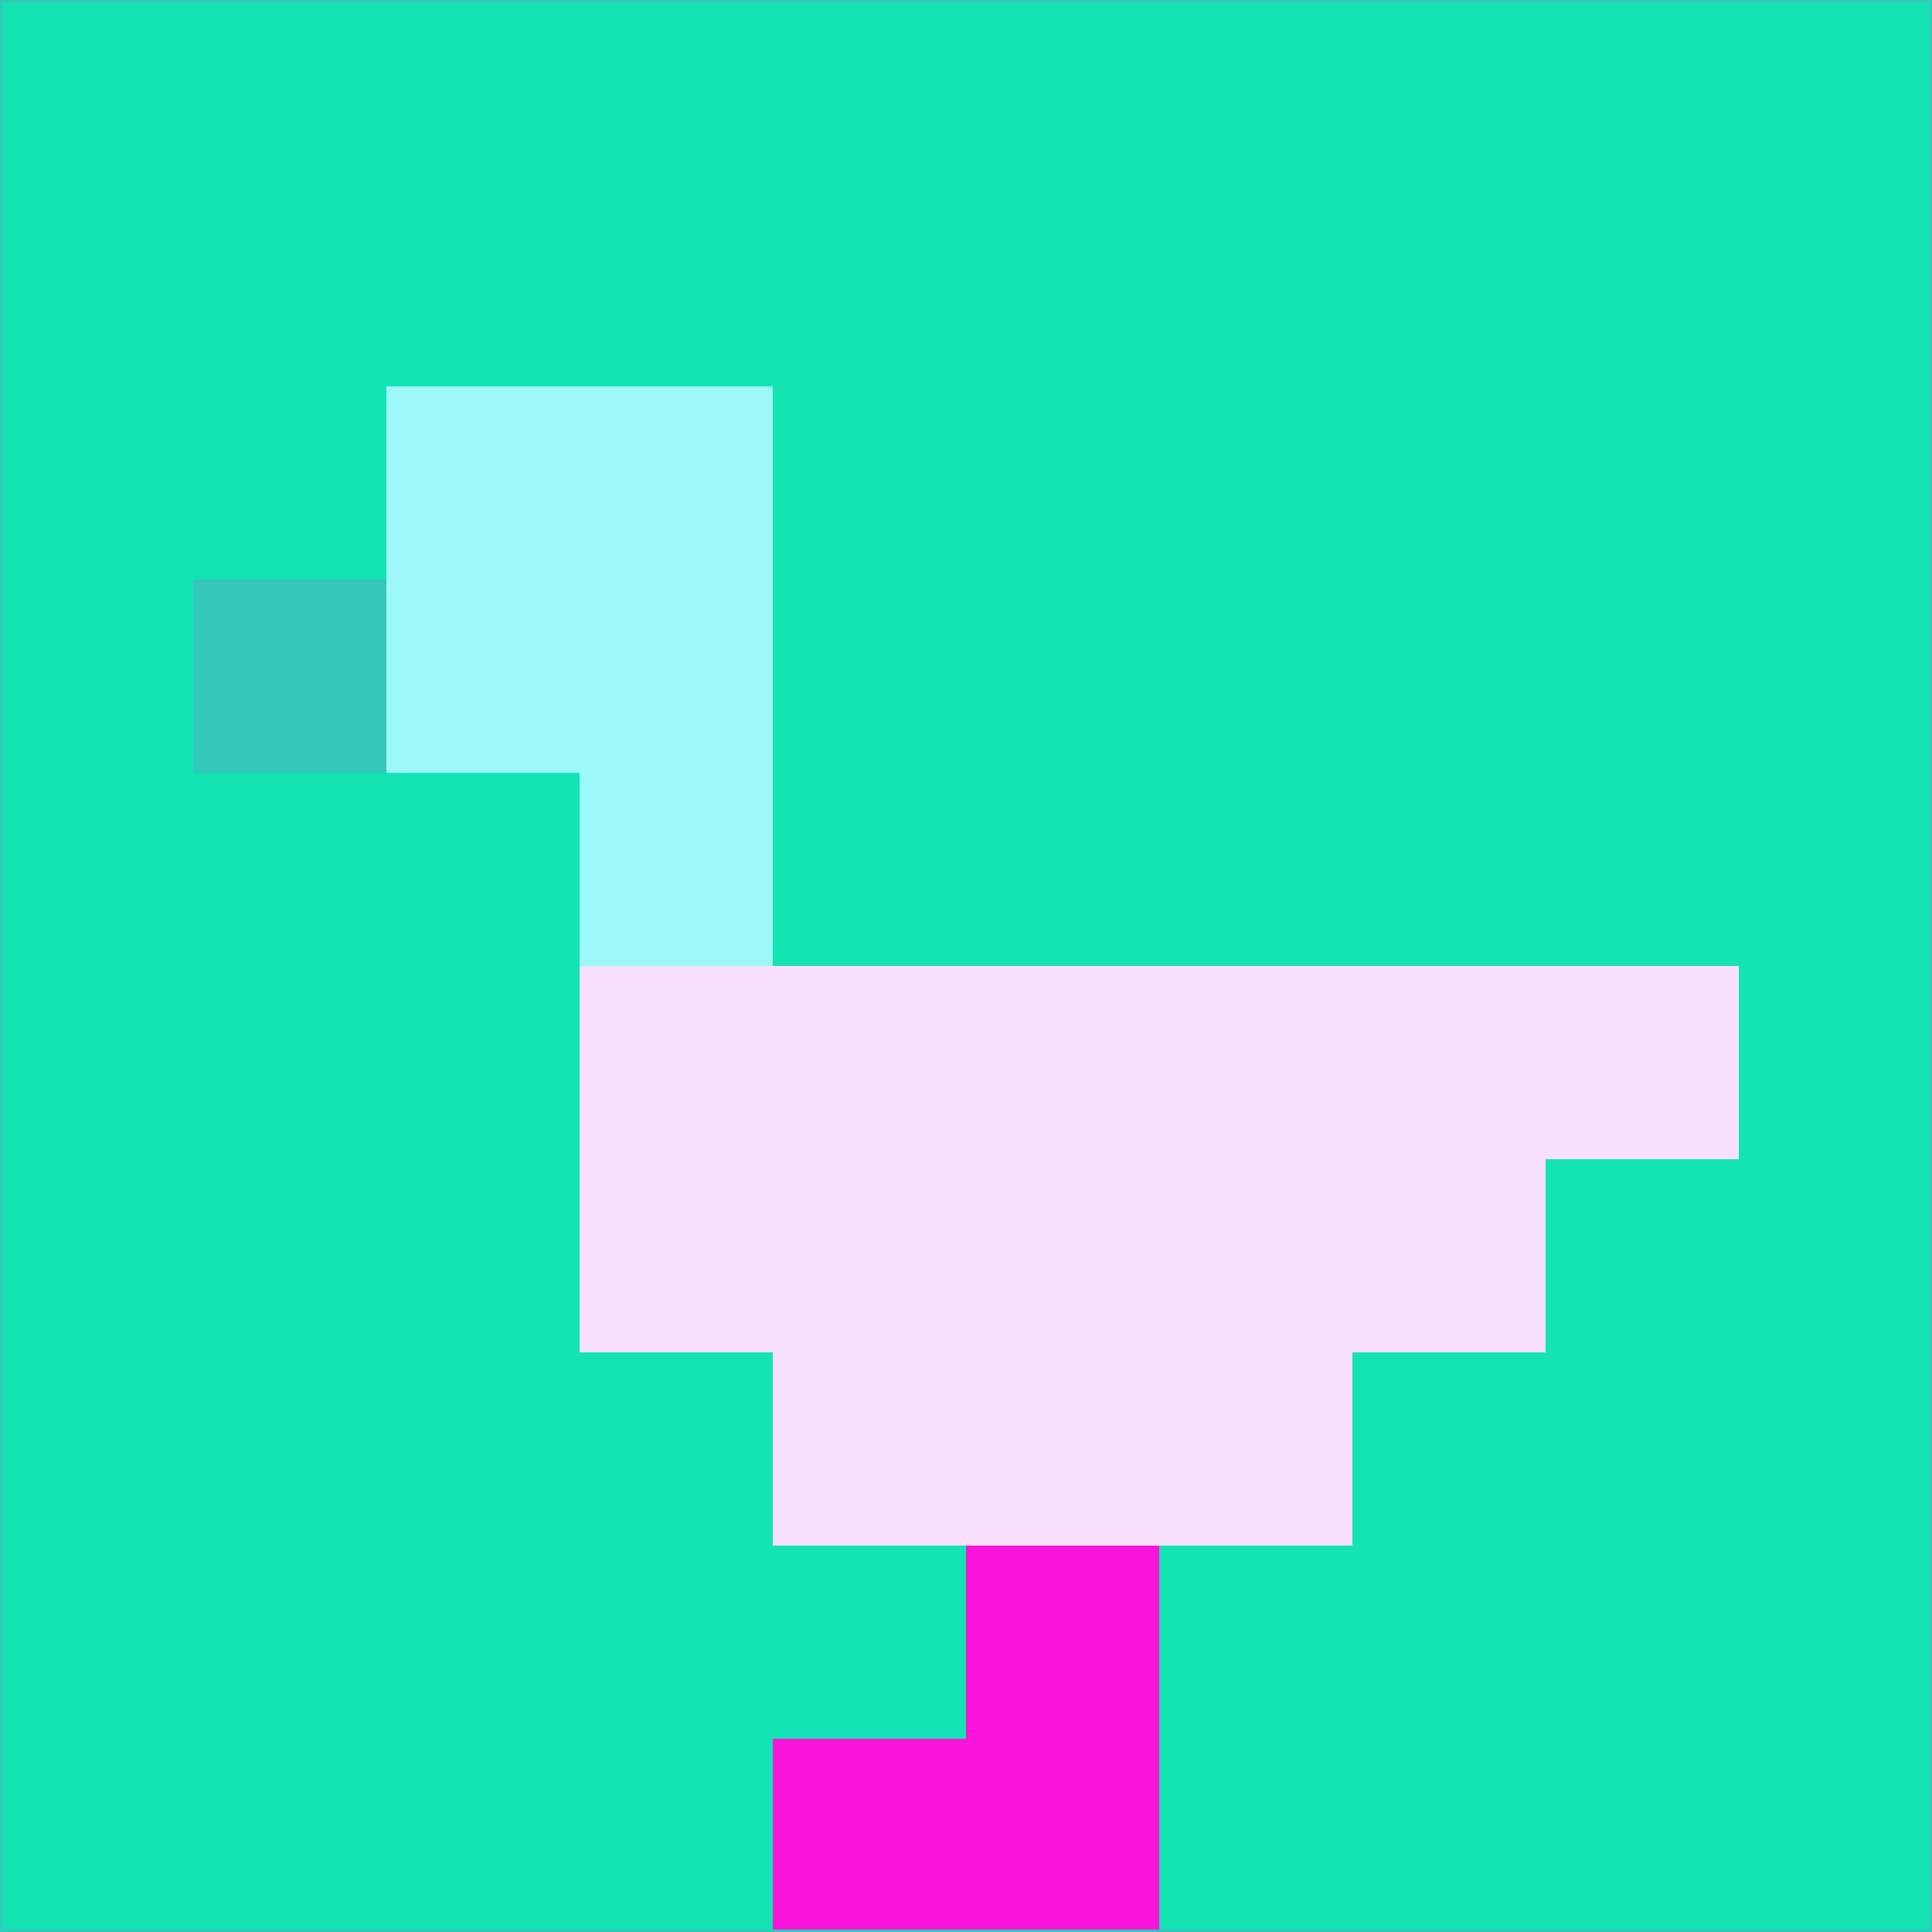 <svg xmlns="http://www.w3.org/2000/svg" version="1.1" width="785" height="785">
  <title>'goose-pfp-694263' by Dmitri Cherniak (Cyberpunk Edition)</title>
  <desc>
    seed=369605
    backgroundColor=#14e3b3
    padding=20
    innerPadding=0
    timeout=500
    dimension=1
    border=false
    Save=function(){return n.handleSave()}
    frame=12

    Rendered at 2024-09-15T22:37:00.806Z
    Generated in 1ms
    Modified for Cyberpunk theme with new color scheme
  </desc>
  <defs/>
  <rect width="100%" height="100%" fill="#14e3b3"/>
  <g>
    <g id="0-0">
      <rect x="0" y="0" height="785" width="785" fill="#14e3b3"/>
      <g>
        <!-- Neon blue -->
        <rect id="0-0-2-2-2-2" x="157" y="157" width="157" height="157" fill="#9df9f7"/>
        <rect id="0-0-3-2-1-4" x="235.5" y="157" width="78.5" height="314" fill="#9df9f7"/>
        <!-- Electric purple -->
        <rect id="0-0-4-5-5-1" x="314" y="392.5" width="392.5" height="78.5" fill="#f8dffd"/>
        <rect id="0-0-3-5-5-2" x="235.5" y="392.5" width="392.5" height="157" fill="#f8dffd"/>
        <rect id="0-0-4-5-3-3" x="314" y="392.5" width="235.5" height="235.5" fill="#f8dffd"/>
        <!-- Neon pink -->
        <rect id="0-0-1-3-1-1" x="78.5" y="235.5" width="78.5" height="78.5" fill="#35c7ba"/>
        <!-- Cyber yellow -->
        <rect id="0-0-5-8-1-2" x="392.5" y="628" width="78.5" height="157" fill="#fb14d9"/>
        <rect id="0-0-4-9-2-1" x="314" y="706.5" width="157" height="78.5" fill="#fb14d9"/>
      </g>
      <rect x="0" y="0" stroke="#35c7ba" stroke-width="2" height="785" width="785" fill="none"/>
    </g>
  </g>
  <script xmlns=""/>
</svg>